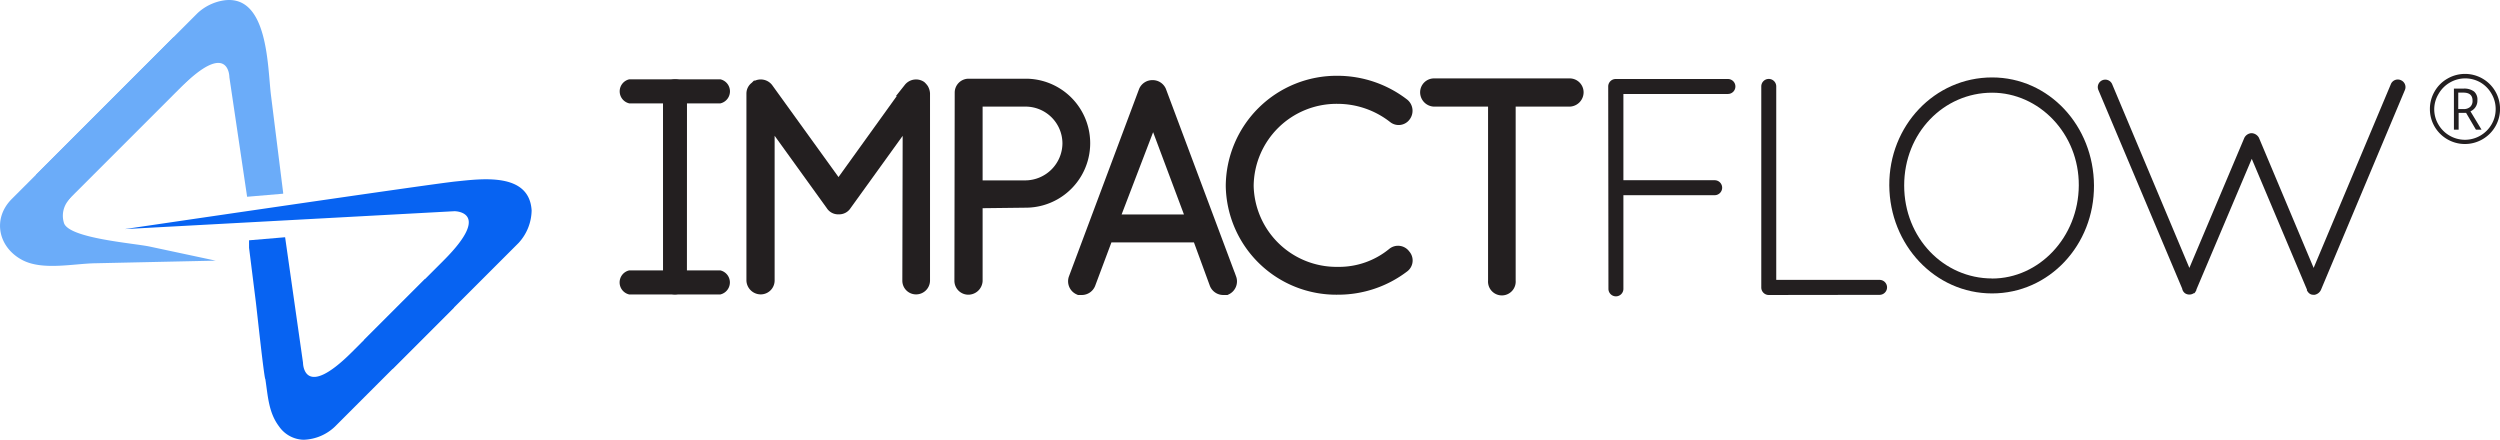 <svg id="Layer_1" data-name="Layer 1" xmlns="http://www.w3.org/2000/svg" viewBox="0 0 334.16 58.78"><defs><style>.cls-1{fill:#6bacf9;}.cls-2{fill:#0763f2;}.cls-3,.cls-4,.cls-5{fill:#231f20;}.cls-3,.cls-5{stroke:#231f20;stroke-miterlimit:10;}.cls-3{stroke-width:1.84px;}.cls-5{stroke-width:1.3px;}</style></defs><title>impactflow_logo</title><path class="cls-1" d="M6.22,24.48,27.83,2.86a6.65,6.65,0,0,1,3.46-1.69c6-.91,5.88,8.91,6.35,12.67l1.63,13.05V27l-4.82.41L32.08,11.43s0-5.12-6.54,1.41L10.06,28.32" transform="translate(-1.42 -1.11)"/><path class="cls-1" d="M24.61,6.09,3,27.7c-2.63,2.63-1.83,6.44,1.37,8.15,2.69,1.44,6.77.51,9.73.45L21,36.15l9.25-.2-8.76-1.87C19.39,33.62,10.88,33,10,31a3.21,3.21,0,0,1,.48-3c4.59-6.64,12.22-12.31,18-18.05" transform="translate(-1.42 -1.11)"/><path class="cls-2" d="M62.1,42.22,46.18,58.14A6.36,6.36,0,0,1,42,59.89a4.12,4.12,0,0,1-3.28-1.78c-1.41-1.86-1.49-4.09-1.83-6.32-.16,0-1.17-9.53-1.28-10.37l-.9-7.19c0-.06,0-.94,0-1l4.82-.41,2.39,16.76s0,5.12,6.54-1.41l9.78-9.78" transform="translate(-1.42 -1.11)"/><path class="cls-2" d="M53.9,50.42,70.74,33.58a6.57,6.57,0,0,0,1.74-4.34c-.31-5.11-6.65-4.23-10.11-3.88-3.3.33-44.27,6.37-44.27,6.37l44.07-2.39s5.12,0-1.41,6.54l-10.7,10.7" transform="translate(-1.42 -1.11)"/><path class="cls-3" d="M123,16.41l-8.65,12a.89.89,0,0,1-.77.43h-.08a.88.88,0,0,1-.81-.43l-8.65-12v22.2a.94.94,0,0,1-.93.93,1,1,0,0,1-1-.93v-25a.88.88,0,0,1,.39-.73s0,0,.08-.08a1,1,0,0,1,1.31.23l9.61,13.32,9.58-13.32a1,1,0,0,1,1.31-.23,2,2,0,0,1,.27.31,1.26,1.26,0,0,1,.15.5v25a.94.94,0,0,1-.93.93.91.91,0,0,1-.93-.93Z" transform="translate(-1.42 -1.11)"/><path class="cls-3" d="M129.95,13.48a.94.94,0,0,1,.93-.93h7.64a7.7,7.7,0,0,1,0,15.4l-6.68.08V38.65a1,1,0,0,1-1,.93.94.94,0,0,1-.93-.93Zm8.57,12.66a5.91,5.91,0,0,0,5.83-5.87,5.85,5.85,0,0,0-5.83-5.83h-6.68v11.7Z" transform="translate(-1.42 -1.11)"/><path class="cls-3" d="M161.65,32.59H149.34L146.94,39a1,1,0,0,1-.89.62c-.08,0-.23,0-.35,0a1,1,0,0,1-.54-1.24l9.38-25.06a1,1,0,0,1,.93-.58,1,1,0,0,1,.93.58l9.38,25.06a1,1,0,0,1-.5,1.24c-.15,0-.23,0-.35,0A1,1,0,0,1,164,39ZM150,30.7H161l-5.44-14.52Z" transform="translate(-1.42 -1.11)"/><path class="cls-3" d="M180.23,12.16a14.34,14.34,0,0,1,8.73,3,1,1,0,0,1,.15,1.35.9.9,0,0,1-1.31.19,12.32,12.32,0,0,0-7.57-2.63,12,12,0,0,0-12.16,11.89,12,12,0,0,0,12.16,11.74,11.5,11.5,0,0,0,7.49-2.63.94.94,0,0,1,1.35.23.91.91,0,0,1-.11,1.35,14.31,14.31,0,0,1-8.73,2.93,13.85,13.85,0,0,1-14.05-13.63A13.9,13.9,0,0,1,180.23,12.16Z" transform="translate(-1.42 -1.11)"/><path class="cls-3" d="M201.24,14.44h-8.15a1,1,0,0,1-.93-1,.94.94,0,0,1,.93-.93h18.15a.94.94,0,0,1,.93.93,1,1,0,0,1-.93,1h-8.15V38.65a.93.93,0,1,1-1.85,0Z" transform="translate(-1.42 -1.11)"/><path class="cls-4" d="M216.38,12.67a1,1,0,0,1,1-1h15a1,1,0,0,1,1,1,1,1,0,0,1-1,1H218.41V25.2h12.2a1,1,0,1,1,0,2h-12.2V39.72a1,1,0,0,1-2,0Z" transform="translate(-1.42 -1.11)"/><path class="cls-4" d="M237.92,40.54h-.08a1,1,0,0,1-1-1V12.66a1,1,0,0,1,1-1,1,1,0,0,1,1,1V38.52h13.81a1,1,0,1,1,0,2Z" transform="translate(-1.42 -1.11)"/><path class="cls-4" d="M267.69,11.46c7.61,0,13.58,6.47,13.62,14.44s-6,14.43-13.62,14.43S254,33.86,253.95,25.89,260,11.46,267.69,11.46Zm0,26.88c6.26,0,11.55-5.49,11.59-12.44s-5.33-12.4-11.59-12.4c-6.46,0-11.75,5.37-11.75,12.4S261.23,38.33,267.69,38.33Z" transform="translate(-1.42 -1.11)"/><path class="cls-4" d="M283.73,12.34l10.33,24.58,7.35-17.39a1.14,1.14,0,0,1,.95-.62,1.17,1.17,0,0,1,1,.62l7.31,17.39L321,12.34a1,1,0,0,1,1.36-.5,1,1,0,0,1,.5,1.32L311.65,39.85a1.17,1.17,0,0,1-.83.66h-.21a.8.8,0,0,1-.5-.17s-.12-.08-.17-.17a1.42,1.42,0,0,1-.17-.25.16.16,0,0,0,0-.12L302.4,22.34,295,39.81a.31.31,0,0,1-.08.21.72.72,0,0,1-.21.29.15.15,0,0,0-.08,0,1,1,0,0,1-.58.17,1,1,0,0,1-.62-.21l-.08-.08,0,0a.94.94,0,0,1-.25-.5L281.91,13.17a1,1,0,0,1,1.82-.83Z" transform="translate(-1.42 -1.11)"/><path class="cls-5" d="M90.69,14.28H85.62a1,1,0,0,1,0-1.92h12a1,1,0,0,1,0,1.92H92.56V38.88a.93.93,0,1,1-1.86,0Z" transform="translate(-1.42 -1.11)"/><path class="cls-5" d="M92.56,37.9h5.05a1,1,0,0,1,0,1.92h-12a1,1,0,0,1,0-1.92h5.12V13.29a.93.93,0,1,1,1.86,0Z" transform="translate(-1.42 -1.11)"/><path class="cls-4" d="M326.21,15.69a4.63,4.63,0,0,1,.62-2.34,4.57,4.57,0,0,1,1.71-1.72,4.68,4.68,0,0,1,4.73,8.08A4.69,4.69,0,0,1,326.82,18,4.63,4.63,0,0,1,326.21,15.69Zm.58,0a4,4,0,0,0,.55,2.05,4.11,4.11,0,0,0,1.5,1.5,4.09,4.09,0,0,0,4.11,0,4.11,4.11,0,0,0,1.5-1.5,4,4,0,0,0,.55-2.06,4,4,0,0,0-.53-2A4.1,4.1,0,0,0,333,12.15a4.07,4.07,0,0,0-4.13,0,4.08,4.08,0,0,0-1.5,1.51A4,4,0,0,0,326.79,15.69Zm5.77-1.16a1.54,1.54,0,0,1-.93,1.46l1.48,2.45h-.75l-1.31-2.24h-1v2.24h-.63V12.95h1.31a2.19,2.19,0,0,1,1.38.39A1.42,1.42,0,0,1,332.56,14.52ZM330,15.69h.7a1.29,1.29,0,0,0,.89-.29,1.07,1.07,0,0,0,.32-.84q0-1.07-1.23-1.07H330Z" transform="translate(-1.42 -1.11)"/></svg>